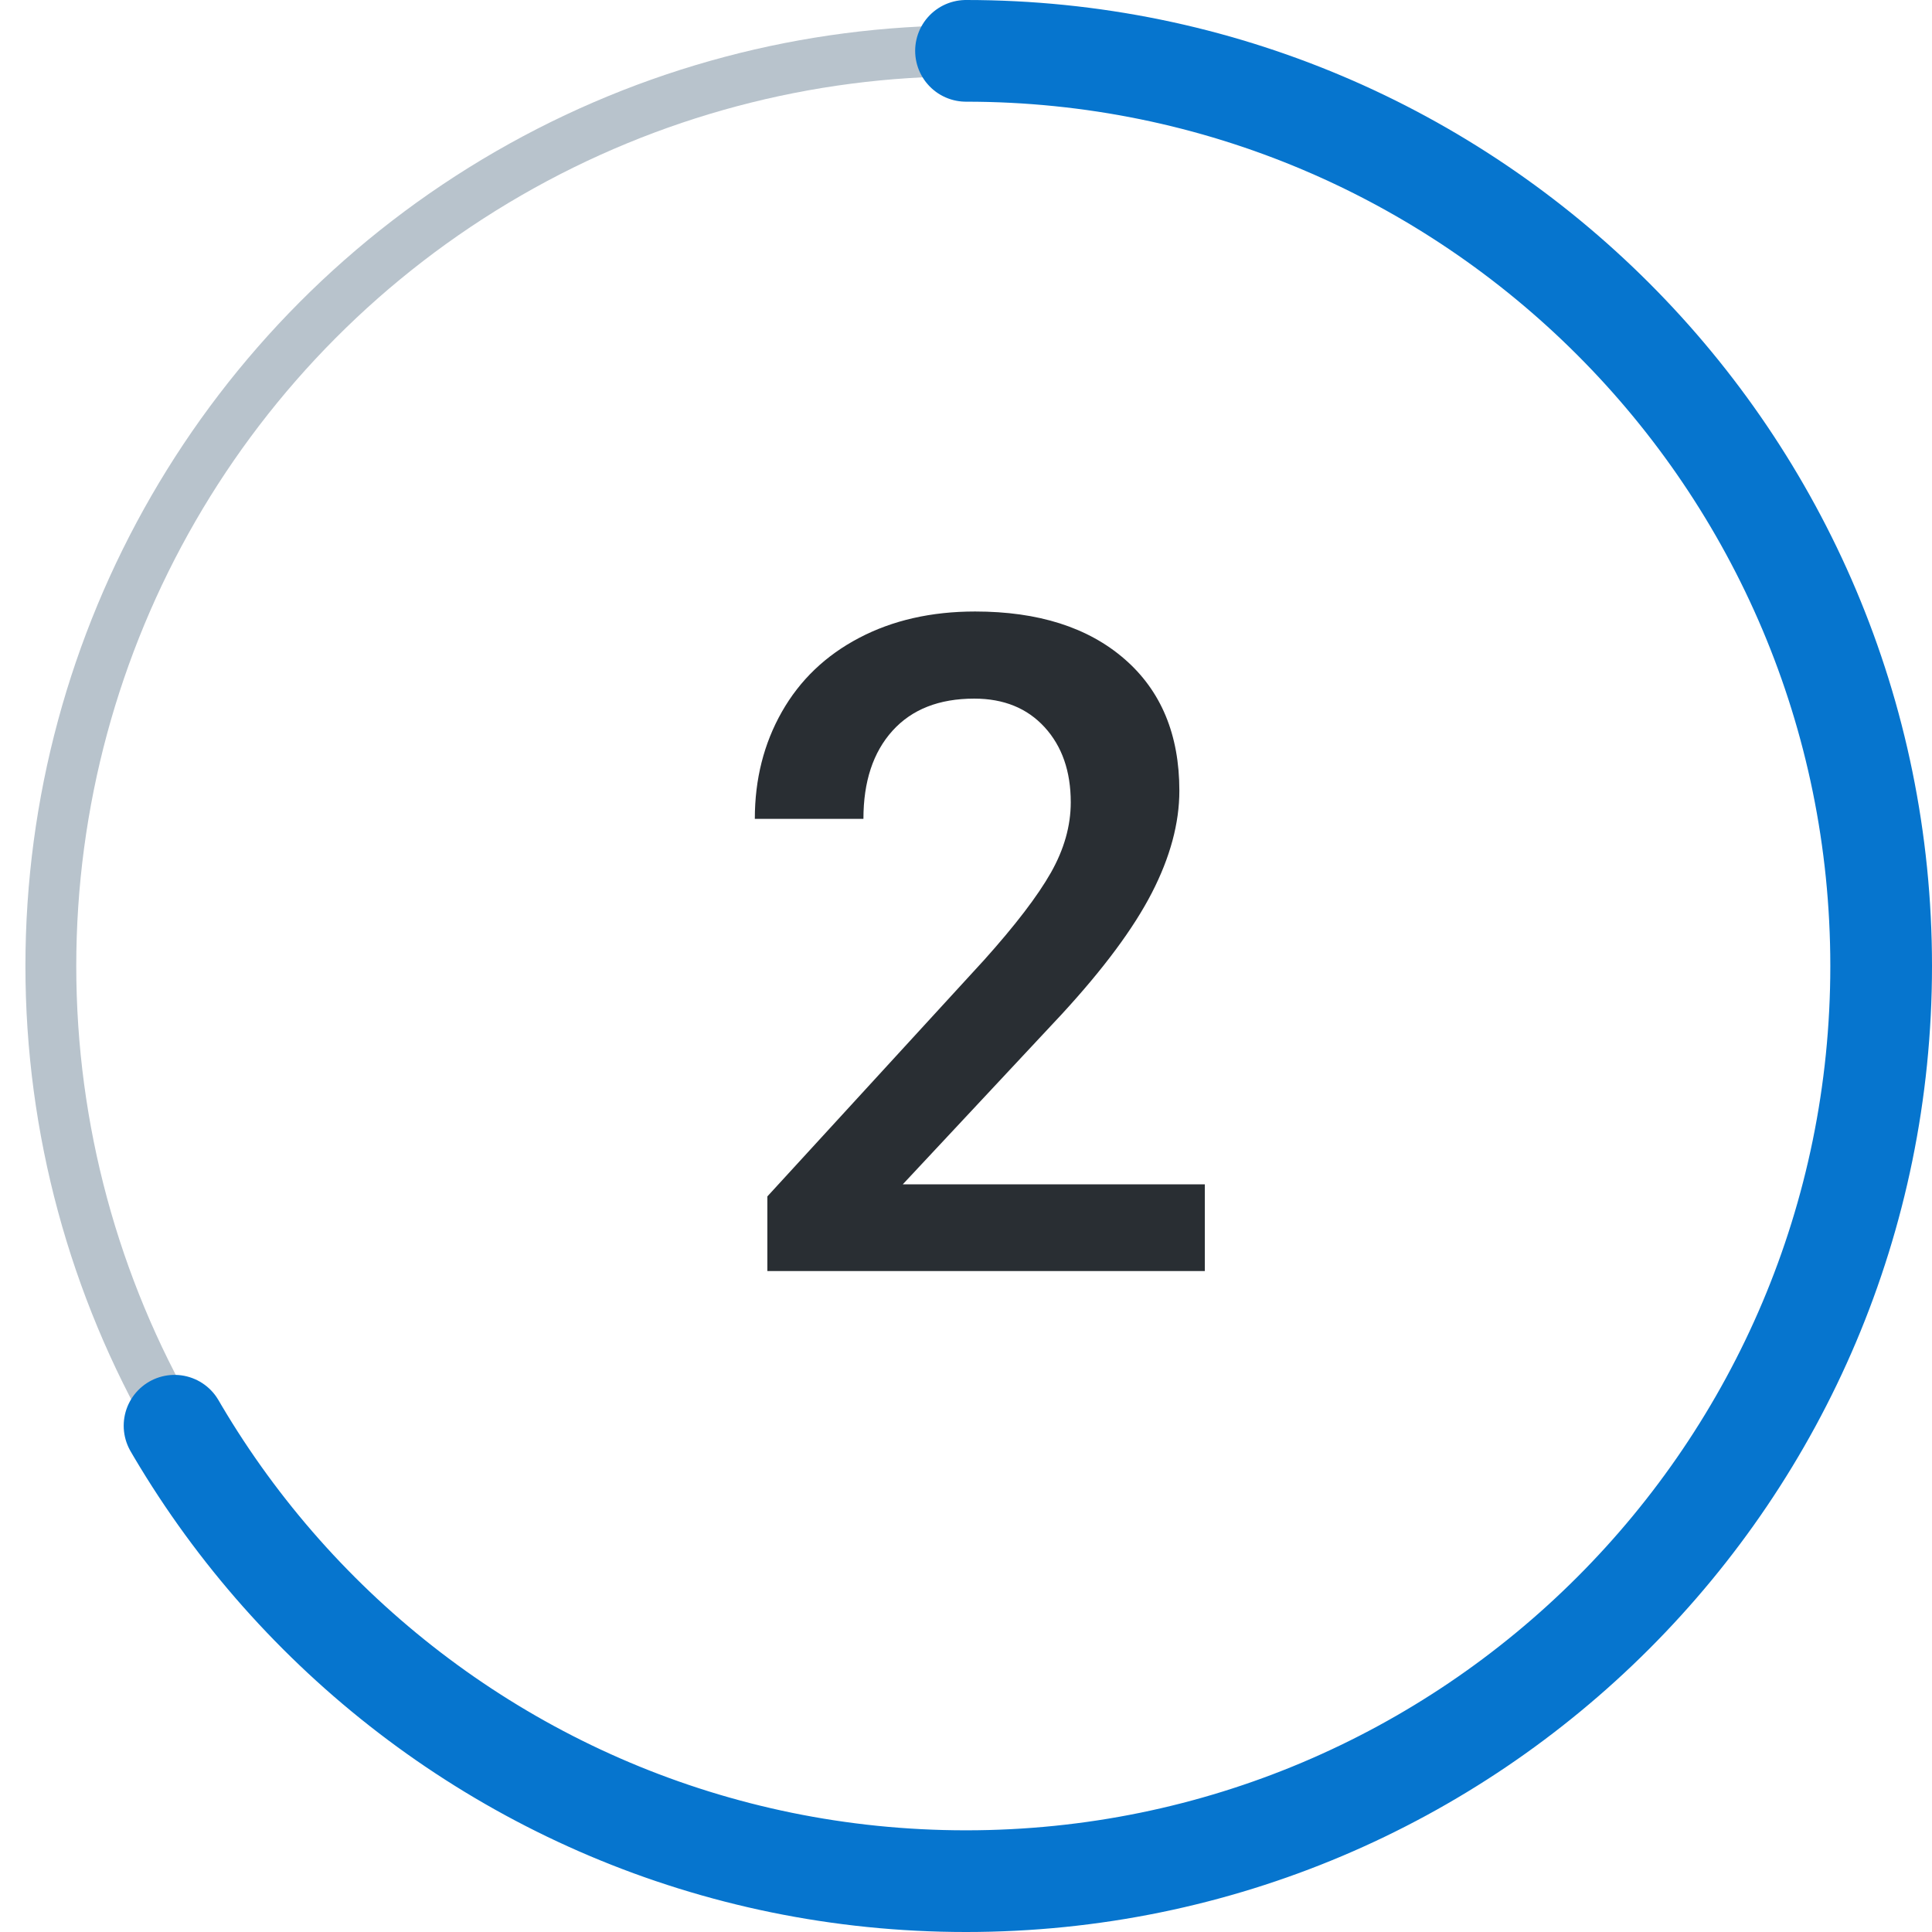 <?xml version="1.0" encoding="UTF-8"?>
<svg width="76px" height="76px" viewBox="0 0 76 76" version="1.1" xmlns="http://www.w3.org/2000/svg" xmlns:xlink="http://www.w3.org/1999/xlink">
    <!-- Generator: Sketch 58 (84663) - https://sketch.com -->
    <title>step-02</title>
    <desc>Created with Sketch.</desc>
    <g id="Page-1" stroke="none" stroke-width="1" fill="none" fill-rule="evenodd">
        <g id="step-02" transform="translate(2, 2)">
            <circle id="Oval" stroke="#B8C3CC" stroke-width="2" stroke-linecap="round" stroke-linejoin="round" transform="translate(36, 36) scale(1, -1) translate(-36, -36) " cx="36" cy="36" r="36"></circle>
            <path d="M36,72 C55.882,72 72,55.882 72,36 C72,16.118 55.882,0 36,0 C16.118,0 0,16.118 0,36 C0,55.882 16.118,72 36,72 Z" id="Oval" stroke="#0675CE" stroke-width="4" stroke-linecap="round" stroke-linejoin="round" stroke-dasharray="150.72,226.08" transform="translate(36, 36) scale(1, -1) translate(-36, -36) "></path>
            <path d="M45.395,48 L28.186,48 L28.186,45.064 L36.711,35.766 C37.941,34.395 38.817,33.249 39.339,32.329 C39.86,31.409 40.121,30.486 40.121,29.561 C40.121,28.342 39.778,27.357 39.093,26.607 C38.407,25.857 37.484,25.482 36.324,25.482 C34.941,25.482 33.869,25.904 33.107,26.748 C32.346,27.592 31.965,28.746 31.965,30.211 L27.693,30.211 C27.693,28.652 28.048,27.249 28.757,26.001 C29.466,24.753 30.479,23.783 31.798,23.092 C33.116,22.4 34.637,22.055 36.359,22.055 C38.844,22.055 40.804,22.679 42.239,23.927 C43.675,25.175 44.393,26.9 44.393,29.104 C44.393,30.381 44.032,31.72 43.312,33.12 C42.591,34.521 41.41,36.111 39.77,37.893 L33.512,44.59 L45.395,44.59 L45.395,48 Z" id="2" fill="#292E33" fill-rule="nonzero"></path>
        </g>
    </g>
</svg>